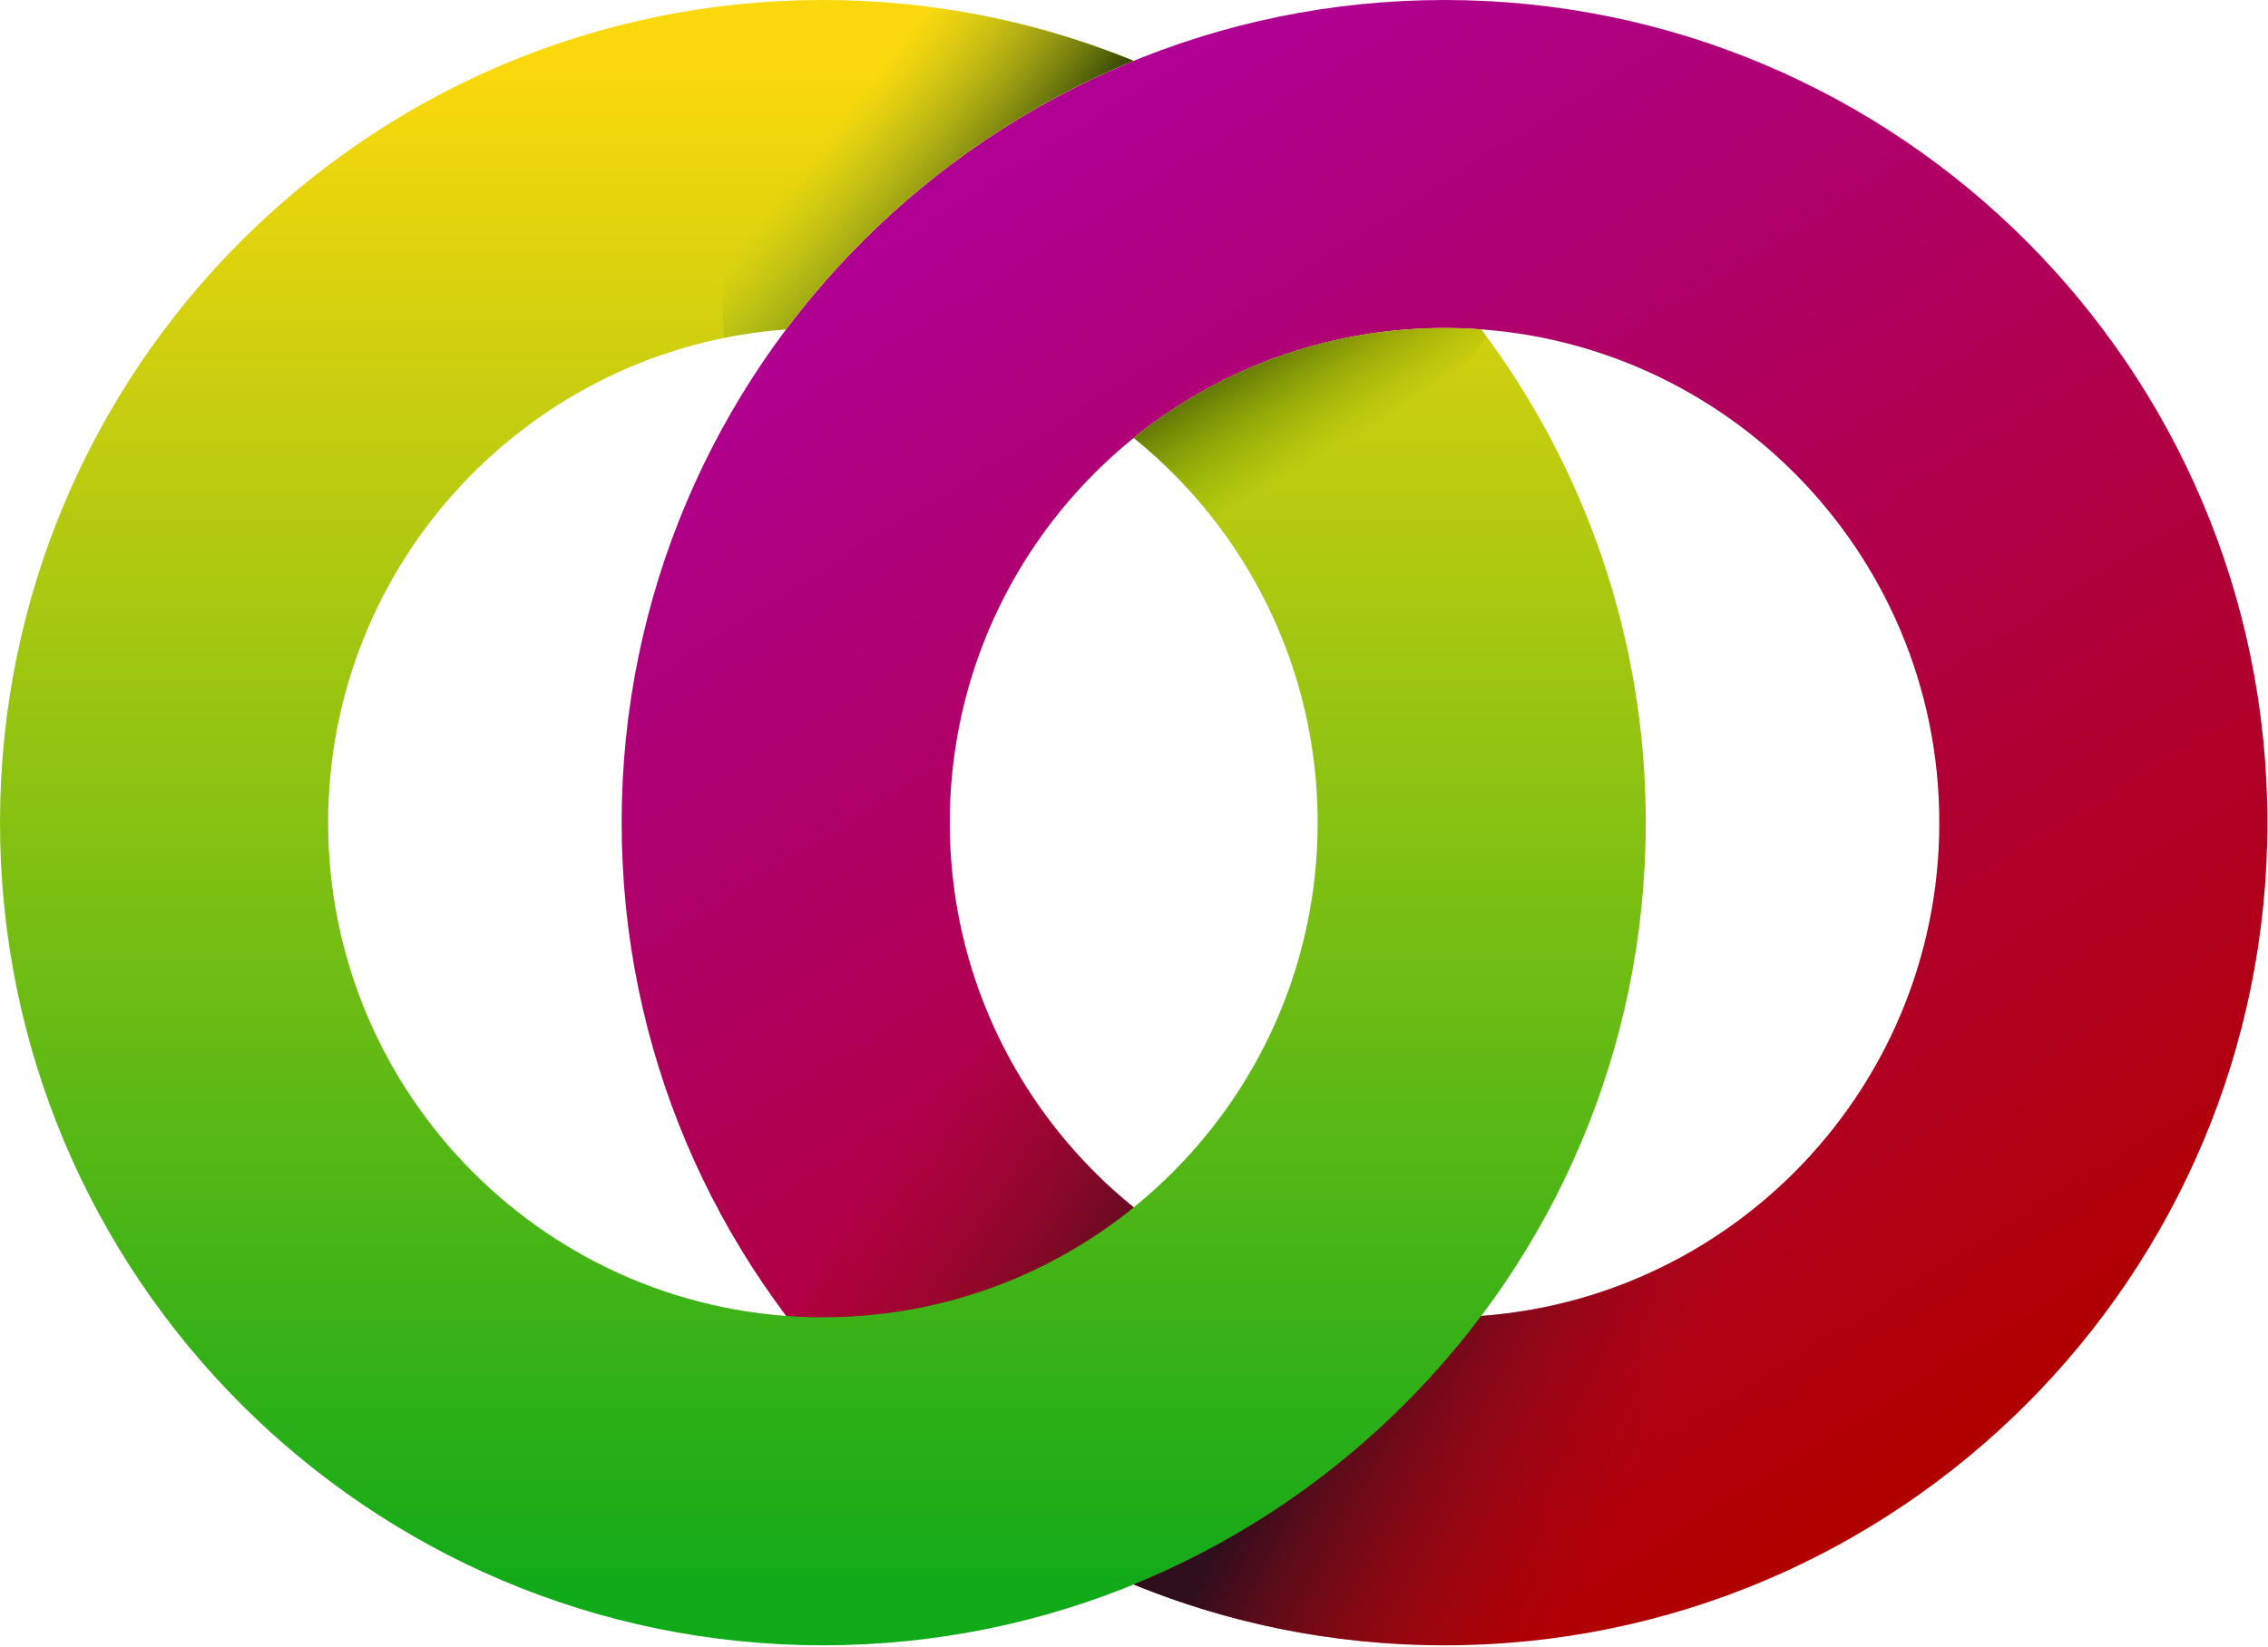 <?xml version="1.0" encoding="UTF-8" standalone="no"?>
<!DOCTYPE svg PUBLIC "-//W3C//DTD SVG 1.1//EN" "http://www.w3.org/Graphics/SVG/1.1/DTD/svg11.dtd">
<svg width="100%" height="100%" viewBox="0 0 746 542" version="1.1" xmlns="http://www.w3.org/2000/svg" xmlns:xlink="http://www.w3.org/1999/xlink" xml:space="preserve" xmlns:serif="http://www.serif.com/" style="fill-rule:evenodd;clip-rule:evenodd;stroke-linejoin:round;stroke-miterlimit:2;">
    <g transform="matrix(1,0,0,1,-196.193,-525.333)">
        <path d="M671.333,525.333C820.718,525.333 942,646.615 942,796C942,945.385 820.718,1066.67 671.333,1066.67C521.948,1066.67 400.667,945.385 400.667,796C400.667,646.615 521.948,525.333 671.333,525.333ZM671.333,633.259C761.152,633.259 834.074,706.181 834.074,796C834.074,885.819 761.152,958.741 671.333,958.741C581.514,958.741 508.593,885.819 508.593,796C508.593,706.181 581.514,633.259 671.333,633.259Z" style="fill:url(#_Linear1);"/>
    </g>
    <g transform="matrix(1,0,0,1,-400.667,-525.333)">
        <path d="M887.902,633.704C921.867,678.936 942,735.135 942,796C942,945.385 820.718,1066.67 671.333,1066.67C521.948,1066.67 400.667,945.385 400.667,796C400.667,646.615 521.948,525.333 671.333,525.333C707.5,525.333 742.02,532.442 773.57,545.338C727.901,564.005 688.453,594.797 659.239,633.703C575.059,639.899 508.593,710.249 508.593,796C508.593,885.819 581.514,958.741 671.333,958.741C761.152,958.741 834.074,885.819 834.074,796C834.074,744.895 810.466,699.259 773.57,669.415C801.519,646.807 837.094,633.259 875.807,633.259C879.875,633.259 883.908,633.409 887.902,633.704Z" style="fill:url(#_Linear2);"/>
    </g>
    <g transform="matrix(1,0,0,1,-461.096,-640.785)">
        <path d="M948.332,1073.75C982.852,1071.21 1014.39,1057.88 1039.59,1037.12C1037.82,1080.72 1021.96,1130.03 992.288,1176.3C974.201,1180.11 955.451,1182.12 936.237,1182.12C900.07,1182.12 865.55,1175.01 834,1162.11C879.67,1143.45 919.118,1112.65 948.332,1073.75Z" style="fill:url(#_Linear3);"/>
    </g>
    <g transform="matrix(1,0,0,1,-461.096,-640.785)">
        <path d="M724.896,1074.05C732.563,1057.62 741.908,1041.26 752.918,1025.35C764.108,1009.17 776.334,994.449 789.239,981.322C799.776,1003.43 815.154,1022.79 834,1038.04C806.051,1060.64 770.477,1074.19 731.763,1074.19C729.463,1074.19 727.174,1074.14 724.896,1074.05Z" style="fill:url(#_Linear4);"/>
    </g>
    <g transform="matrix(1,0,0,1,-461.096,-640.785)">
        <path d="M937.122,748.713L937.394,748.715L938.021,748.721L938.319,748.724L938.977,748.734L939.21,748.738L940.084,748.756L940.286,748.761L940.965,748.779L941.275,748.788L941.861,748.807L942.177,748.818L942.842,748.843L943.058,748.851L943.892,748.888L944.242,748.905L944.754,748.931L945.156,748.952L945.614,748.978L946.036,749.002L946.47,749.029L946.832,749.051L947.338,749.085L947.633,749.105L948.194,749.145L948.332,749.155C948.933,749.956 949.53,750.76 950.122,751.567C942.991,761.447 934.843,771.014 925.712,780.074C907.77,797.878 887.902,811.87 867.579,821.811C858.333,807.839 846.99,795.374 834,784.867C837.493,782.041 841.105,779.357 844.828,776.823L844.831,776.821C845.759,776.189 846.694,775.567 847.635,774.954L847.654,774.942L848.336,774.501L848.364,774.483C849.3,773.881 850.242,773.288 851.191,772.705L851.247,772.671L851.908,772.267L851.956,772.237C852.67,771.804 853.387,771.376 854.108,770.954L854.143,770.933L854.808,770.545L854.896,770.495L855.543,770.122L855.606,770.086C856.325,769.675 857.048,769.269 857.773,768.868L857.856,768.823L858.487,768.477L858.6,768.415L859.241,768.068L859.314,768.029L860.04,767.64L860.789,767.245L860.798,767.24L861.497,766.876L861.618,766.813L862.224,766.501L862.358,766.432L863.001,766.106L863.077,766.067L863.817,765.696L864.559,765.329L864.637,765.291L865.279,764.977L865.43,764.904L866.02,764.62L866.17,764.547L866.824,764.237L866.895,764.203L867.65,763.849L868.386,763.508L868.514,763.45L869.117,763.175L869.293,763.095L869.872,762.834L870.035,762.761L870.712,762.461L870.766,762.437L871.536,762.1L871.546,762.096L872.266,761.785L872.433,761.714L873.009,761.469L873.205,761.387L873.78,761.146L873.951,761.075L874.672,760.777L874.688,760.771L875.46,760.457L875.556,760.419L876.2,760.161L876.397,760.083L876.955,759.863L877.166,759.78L877.744,759.556L877.917,759.489L878.668,759.203L879.435,758.915L879.588,758.858L880.186,758.637L880.405,758.556L880.952,758.358L881.175,758.277L881.762,758.067L881.932,758.007L882.701,757.736L883.46,757.474L883.654,757.408L884.221,757.215L884.459,757.135L885,756.954L885.231,756.877L885.837,756.679L885.994,756.628L886.772,756.377L886.843,756.355L887.534,756.136L887.757,756.066L888.305,755.896L888.557,755.819L889.098,755.654L889.333,755.583L889.972,755.392L890.102,755.354L890.883,755.125L891.032,755.082L891.655,754.904L891.9,754.834L892.437,754.683L892.698,754.61L893.244,754.46L893.48,754.396L894.177,754.208L894.255,754.187L895.04,753.98L895.238,753.928L895.821,753.778L896.083,753.711L896.614,753.577L896.882,753.51L897.439,753.373L897.669,753.316L898.454,753.127L899.242,752.942L899.472,752.889L900.031,752.76L900.306,752.698L900.835,752.58L901.108,752.519L901.683,752.393L901.9,752.346L902.694,752.178L902.784,752.159L903.485,752.014L903.74,751.962L904.284,751.853L904.568,751.796L905.1,751.692L905.374,751.639L905.978,751.524L906.171,751.488L906.97,751.34L907.138,751.31L907.77,751.197L908.042,751.149L908.578,751.056L908.868,751.007L909.408,750.916L909.678,750.871L910.331,750.766L910.481,750.741L911.286,750.615L911.5,750.583L912.093,750.493L912.378,750.451L912.911,750.373L913.206,750.331L913.757,750.254L914.02,750.218L914.758,750.118L914.829,750.109L915.64,750.004L915.885,749.974L916.455,749.903L916.749,749.868L917.283,749.805L917.578,749.771L918.148,749.707L918.397,749.679L919.213,749.592L919.278,749.586L920.029,749.509L920.296,749.483L920.853,749.43L921.154,749.402L921.692,749.354L921.986,749.328L922.583,749.277L922.809,749.258L923.63,749.193L923.787,749.181L924.454,749.132L924.736,749.112L925.286,749.074L925.591,749.054L926.137,749.02L926.426,749.002L927.065,748.966L927.254,748.955L928.081,748.912L928.291,748.902L928.912,748.873L929.205,748.861L929.752,748.838L930.059,748.826L930.618,748.807L930.898,748.797L931.605,748.776L931.731,748.772L932.563,748.752L932.807,748.747L933.401,748.735L933.703,748.73L934.251,748.723L934.557,748.72L935.133,748.715L935.399,748.713L936.237,748.711L937.122,748.713Z" style="fill:url(#_Linear5);"/>
    </g>
    <g transform="matrix(1,0,0,1,-461.096,-640.785)">
        <path d="M735.306,640.808C770.185,641.256 803.482,648.315 834,660.789L833.746,660.894L833.286,661.082L833.067,661.173L832.931,661.229L832.687,661.33L832.274,661.502L832.023,661.607L831.864,661.673L831.636,661.769L831.264,661.925L830.98,662.045L830.799,662.122L830.589,662.211L830.256,662.353L829.939,662.489L829.737,662.575L829.547,662.657L829.25,662.784L828.898,662.937L828.677,663.032L828.508,663.106L828.246,663.219L827.857,663.39L827.619,663.494L827.473,663.558L827.245,663.659L826.815,663.849L826.564,663.96L826.441,664.015L826.245,664.102L825.77,664.314L825.511,664.43L825.412,664.475L825.248,664.549L824.719,664.788L824.46,664.905L824.385,664.939L824.252,665L823.654,665.274L823.412,665.384L823.362,665.408L823.259,665.455L822.553,665.781L822.366,665.868L822.341,665.88L822.268,665.913L821.33,666.352L821.322,666.356C820.631,666.681 819.942,667.008 819.254,667.339L819.243,667.344L819.128,667.4L818.326,667.787L818.243,667.827L818.207,667.845L817.986,667.953L817.346,668.265L817.234,668.32L817.173,668.35L816.919,668.475L816.368,668.747L816.228,668.817L816.142,668.859L815.88,668.99L815.393,669.233L815.223,669.318L815.113,669.372L814.856,669.502L814.419,669.722L814.22,669.823L814.087,669.89L813.841,670.015L813.448,670.215L813.218,670.333L813.063,670.412L812.833,670.531L812.479,670.712L812.219,670.847L812.042,670.938L811.83,671.049L811.512,671.213L811.221,671.366L811.023,671.469L810.831,671.57L810.548,671.718L810.224,671.889L810.007,672.003L809.836,672.094L809.586,672.226L809.227,672.417L808.994,672.542L808.845,672.622L808.626,672.738L808.231,672.951L807.982,673.085L807.856,673.153L807.669,673.254L807.233,673.491L806.974,673.632L806.871,673.688L806.713,673.774L806.23,674.039L805.968,674.183L805.889,674.227L805.76,674.297L805.217,674.598L804.965,674.738L804.909,674.769L804.81,674.824L804.178,675.177L803.964,675.297L803.932,675.315L803.862,675.355L803.056,675.81L802.966,675.861L802.958,675.865C802.299,676.239 801.642,676.615 800.987,676.995L800.977,677L800.866,677.065L800.092,677.514L800.021,677.556L799.987,677.576L799.766,677.706L799.156,678.063L799.057,678.122L798.999,678.156L798.746,678.306L798.222,678.616L798.095,678.692L798.014,678.74L797.754,678.895L797.29,679.172L797.136,679.265L797.032,679.327L796.777,679.481L796.361,679.732L796.179,679.843L796.052,679.919L795.809,680.068L795.434,680.296L795.224,680.425L795.076,680.515L794.848,680.656L794.51,680.863L794.271,681.011L794.101,681.115L793.892,681.246L793.588,681.434L793.319,681.602L793.13,681.719L792.94,681.839L792.669,682.008L792.369,682.197L792.161,682.327L791.992,682.435L791.752,682.586L791.42,682.797L791.195,682.939L791.047,683.034L790.837,683.167L790.472,683.402L790.232,683.555L790.106,683.636L789.925,683.752L789.523,684.013L789.272,684.175L789.168,684.242L789.016,684.341L788.57,684.632L788.314,684.798L788.233,684.852L788.109,684.933L787.61,685.261L787.359,685.426L787.301,685.465L787.204,685.529L786.631,685.909L786.407,686.058L786.372,686.081L786.302,686.128L785.591,686.605L785.458,686.693L785.446,686.701C784.82,687.122 784.197,687.545 783.575,687.971L783.568,687.976L783.482,688.035L782.72,688.559L782.657,688.602L782.628,688.623L782.419,688.768L781.831,689.176L781.742,689.238L781.69,689.274L781.447,689.444L780.944,689.796L780.829,689.877L780.755,689.929L780.505,690.105L780.06,690.419L779.919,690.519L779.823,690.587L779.577,690.762L779.178,691.046L779.011,691.166L778.894,691.25L778.659,691.418L778.3,691.676L778.105,691.817L777.967,691.916L777.748,692.075L777.423,692.31L777.202,692.472L777.044,692.586L776.842,692.734L776.55,692.947L776.3,693.131L776.124,693.26L775.94,693.396L775.679,693.588L775.401,693.794L775.206,693.938L775.042,694.06L774.811,694.231L774.502,694.462L774.292,694.619L774.148,694.727L773.945,694.879L773.605,695.135L773.38,695.304L773.258,695.397L773.082,695.529L772.707,695.814L772.472,695.993L772.37,696.07L772.222,696.183L771.807,696.501L771.566,696.686L771.486,696.747L771.364,696.841L770.901,697.199L770.663,697.382L770.605,697.427L770.509,697.501L769.979,697.915L769.764,698.082L769.728,698.11L769.657,698.165L769.009,698.675L768.867,698.786L768.853,698.797C768.262,699.263 767.673,699.732 767.086,700.203L766.276,700.855L766.22,700.9L766.196,700.919L766.017,701.064L765.437,701.535L765.357,701.601L765.312,701.637L765.092,701.818L764.602,702.219L764.496,702.306L764.431,702.359L764.2,702.55L763.769,702.906L763.638,703.014L763.552,703.085L763.325,703.275L762.938,703.596L762.783,703.726L762.677,703.814L762.459,703.998L762.111,704.29L761.93,704.442L761.806,704.547L761.601,704.721L761.286,704.986L761.08,705.162L760.937,705.284L760.747,705.446L760.465,705.686L760.232,705.887L760.071,706.024L759.899,706.172L759.646,706.389L759.385,706.615L759.209,706.767L759.055,706.901L758.83,707.096L758.541,707.348L758.349,707.514L758.214,707.633L758.017,707.805L757.697,708.086L757.493,708.265L757.378,708.367L757.206,708.518L756.854,708.831L756.64,709.019L756.545,709.105L756.399,709.234L756.008,709.583L755.79,709.777L755.715,709.845L755.594,709.953L755.158,710.346L754.944,710.538L754.889,710.588L754.792,710.675L754.293,711.129L754.101,711.303L754.066,711.335L753.993,711.401L753.387,711.955L753.26,712.072L753.246,712.085C752.418,712.845 751.594,713.611 750.776,714.382L750.76,714.397L750.628,714.521L750.043,715.074L749.968,715.146L749.933,715.179L749.747,715.356L749.262,715.818L749.163,715.913L749.109,715.965L748.907,716.159L748.483,716.566L748.361,716.683L748.288,716.754L748.085,716.95L747.708,717.316L747.562,717.458L747.471,717.546L747.275,717.738L746.935,718.069L746.766,718.236L746.657,718.342L746.472,718.525L746.166,718.825L745.972,719.017L745.847,719.141L745.675,719.312L745.4,719.584L745.181,719.803L745.04,719.944L744.883,720.1L744.636,720.347L744.391,720.593L744.236,720.749L744.096,720.891L743.876,721.112L743.604,721.388L743.435,721.559L743.313,721.684L743.119,721.88L742.817,722.189L742.638,722.371L742.533,722.479L742.364,722.652L742.031,722.995L741.845,723.187L741.758,723.277L741.613,723.426L741.244,723.81L741.054,724.006L740.986,724.078L740.865,724.203L740.451,724.637L740.267,724.829L740.218,724.881L740.12,724.984L739.645,725.485L739.484,725.655L739.453,725.688L739.378,725.767L738.803,726.378L738.704,726.484L738.692,726.497C737.92,727.32 737.154,728.149 736.392,728.982L736.385,728.991L736.316,729.066L735.714,729.727L735.644,729.805L735.619,729.833L735.477,729.99L734.991,730.528L734.899,730.631L734.856,730.678L734.69,730.864L734.271,731.331L734.157,731.46L734.097,731.527L733.924,731.721L733.554,732.138L733.417,732.293L733.341,732.378L733.172,732.571L732.84,732.947L732.681,733.129L732.589,733.233L732.428,733.419L732.129,733.759L731.947,733.969L731.841,734.091L731.69,734.266L731.422,734.575L731.216,734.814L731.096,734.953L730.958,735.113L730.718,735.392L730.487,735.662L730.354,735.817L730.231,735.962L730.016,736.213L729.76,736.516L729.616,736.685L729.508,736.813L729.319,737.037L729.035,737.374L728.882,737.555L728.79,737.666L728.624,737.863L728.31,738.24L728.151,738.429L728.075,738.521L727.932,738.692L727.583,739.115L727.424,739.306L727.365,739.379L727.244,739.524L726.852,740.002L726.701,740.186L726.658,740.239L726.559,740.359L726.109,740.912L725.981,741.069L725.955,741.101L725.878,741.197L725.334,741.871L725.265,741.955L725.256,741.967C724.312,743.14 723.378,744.321 722.453,745.511L722.437,745.531L722.344,745.651L721.857,746.279L721.771,746.392L721.739,746.432L721.611,746.599L721.199,747.136L721.092,747.276L721.045,747.337L720.905,747.521L720.543,747.995L720.416,748.164L720.355,748.244L720.214,748.431L719.892,748.857L719.743,749.055L719.668,749.154C712.718,749.666 705.889,750.615 699.207,751.974C696.67,716.982 709.237,676.803 735.306,640.808Z" style="fill:url(#_Linear6);"/>
    </g>
    <defs>
        <linearGradient id="_Linear1" x1="0" y1="0" x2="1" y2="0" gradientUnits="userSpaceOnUse" gradientTransform="matrix(-270.354,-441.516,441.516,-270.354,839.45,996.549)"><stop offset="0" style="stop-color:rgb(177,0,0);stop-opacity:1"/><stop offset="1" style="stop-color:rgb(175,0,147);stop-opacity:1"/></linearGradient>
        <linearGradient id="_Linear2" x1="0" y1="0" x2="1" y2="0" gradientUnits="userSpaceOnUse" gradientTransform="matrix(3.06993e-14,-501.357,501.357,3.06993e-14,671.333,1049.49)"><stop offset="0" style="stop-color:rgb(17,170,25);stop-opacity:1"/><stop offset="1" style="stop-color:rgb(250,216,12);stop-opacity:1"/></linearGradient>
        <linearGradient id="_Linear3" x1="0" y1="0" x2="1" y2="0" gradientUnits="userSpaceOnUse" gradientTransform="matrix(103.614,52.185,-52.185,103.614,892.603,1086.26)"><stop offset="0" style="stop-color:rgb(47,14,29);stop-opacity:1"/><stop offset="1" style="stop-color:rgb(154,15,13);stop-opacity:0"/></linearGradient>
        <linearGradient id="_Linear4" x1="0" y1="0" x2="1" y2="0" gradientUnits="userSpaceOnUse" gradientTransform="matrix(91.513,61.261,-61.261,91.513,753.443,1017.43)"><stop offset="0" style="stop-color:rgb(154,15,13);stop-opacity:0"/><stop offset="1" style="stop-color:rgb(47,14,29);stop-opacity:1"/></linearGradient>
        <linearGradient id="_Linear5" x1="0" y1="0" x2="1" y2="0" gradientUnits="userSpaceOnUse" gradientTransform="matrix(-28.119,-46.148,46.148,-28.119,905.985,785.261)"><stop offset="0" style="stop-color:rgb(103,152,1);stop-opacity:0"/><stop offset="1" style="stop-color:rgb(42,62,1);stop-opacity:1"/></linearGradient>
        <linearGradient id="_Linear6" x1="0" y1="0" x2="1" y2="0" gradientUnits="userSpaceOnUse" gradientTransform="matrix(-51.526,-40.219,40.219,-51.526,787.011,722.996)"><stop offset="0" style="stop-color:rgb(42,62,1);stop-opacity:1"/><stop offset="1" style="stop-color:rgb(131,170,49);stop-opacity:0"/></linearGradient>
    </defs>
</svg>
